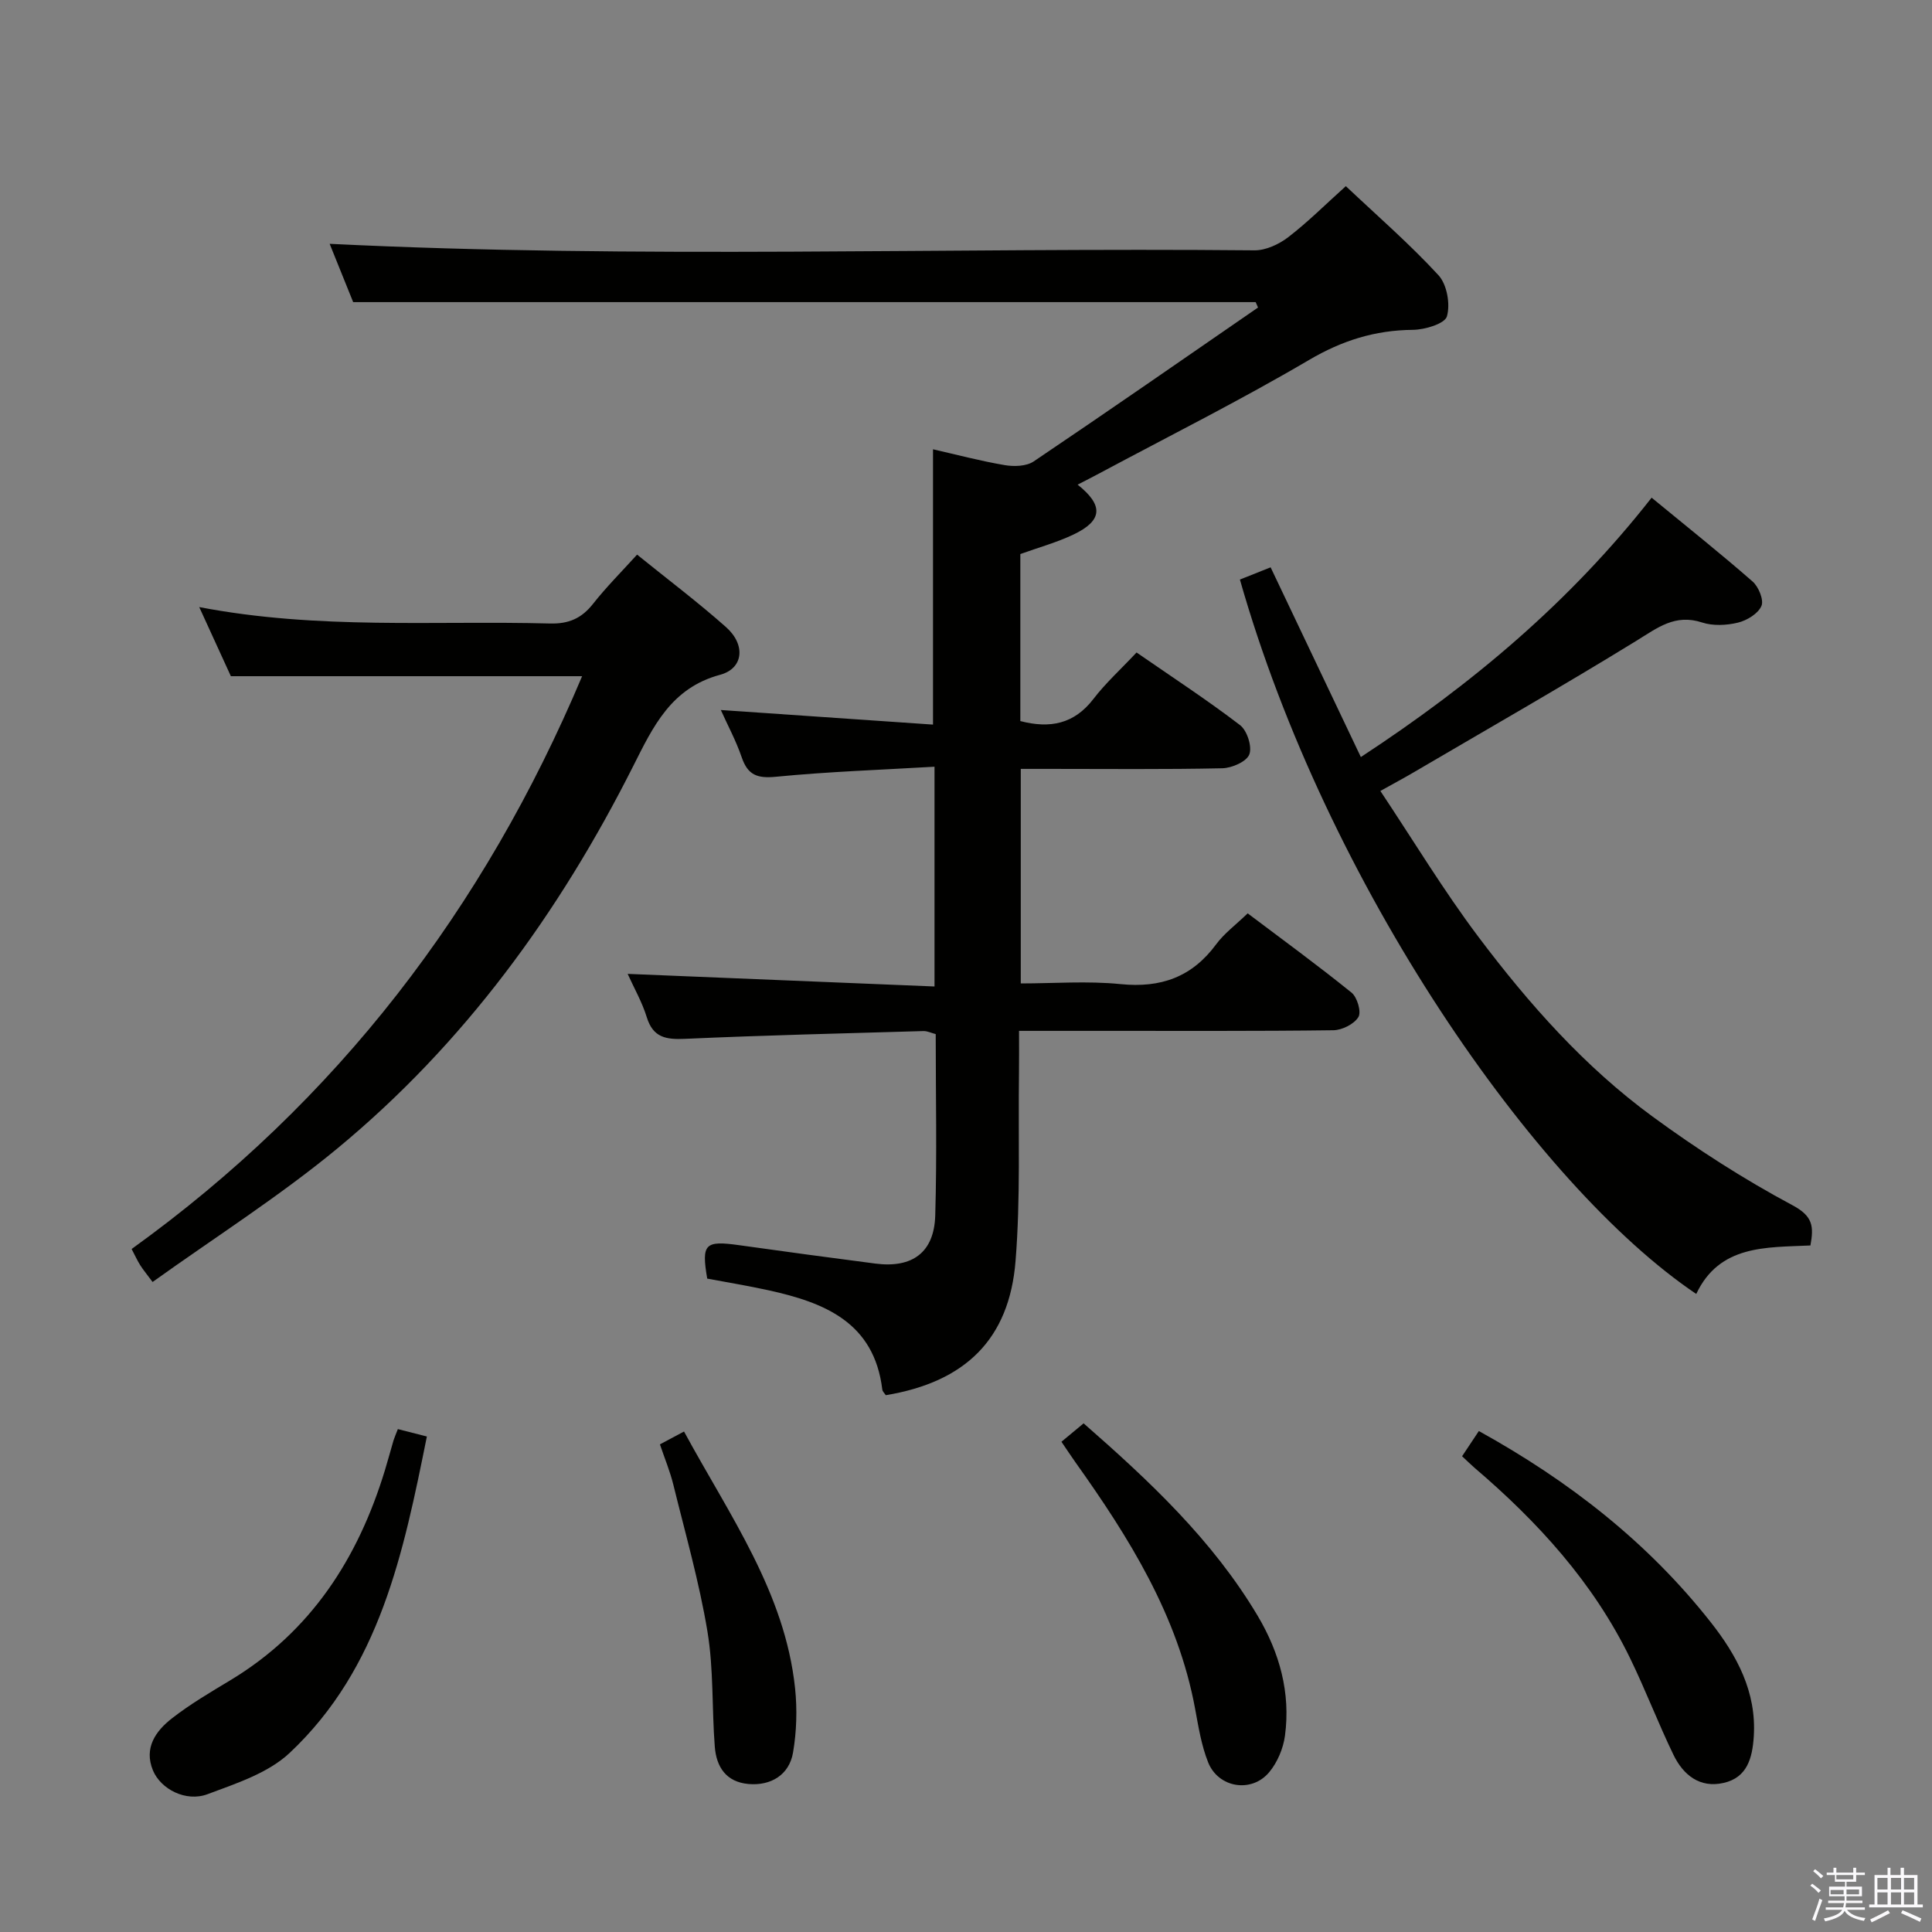 <svg enable-background="new 0 0 400 400" viewBox="0 0 400 400" xmlns="http://www.w3.org/2000/svg"><rect x="0" y="0" width="400" height="400" fill="#808080" stroke="none"/><path d="m374.8 390.4.4-.4c.7.5 1.3 1 1.8 1.4l-.5.5c-.5-.6-1.1-1.1-1.7-1.5zm1 7.3-.6-.3c.5-1.4 1.1-2.8 1.5-4.3.2.1.4.2.6.3-.5 1.3-1 2.8-1.5 4.3zm-.4-10.3.4-.4c.4.3 1 .8 1.7 1.4l-.5.5c-.4-.5-1-1-1.6-1.5zm2.5.3h1.7v-1h.6v1h3.5v-1h.6v1h1.8v.5h-1.8v1.4h-2v1h3.2v2h-3.2v.9h3.3v.5h-3.4c0 .3-.1.6-.1.9h4v.5h-3.7c.7.9 1.9 1.5 3.8 1.7-.1.2-.2.4-.3.6-2.1-.4-3.5-1.1-4-2.1-.4 1-1.8 1.7-4 2.2-.1-.2-.2-.4-.3-.6 2.1-.4 3.4-1 3.8-1.8h-3.4v-.5h3.6c.1-.3.1-.6.2-.9h-3.3v-.5h3.4c0-.3 0-.6 0-.9h-3.2v-2h3.3v-1h-2.1v-1.4h-1.7v-.5zm1.1 3.5v1h2.7c0-.3 0-.4 0-.4 0-.2 0-.2 0-.2 0-.1 0-.2 0-.3h-2.7zm1.2-3v.9h3.5v-.9zm4.7 3h-2.6v.6.4h2.6z" fill="#fbfafc"/><path d="m393.6 386.7h.6v1.5h2.8v6.1h1.1v.6h-11.1v-.6h1.1v-6.1h2.7v-1.5h.6v1.5h2.1v-1.5zm-2.7 8.8.4.6c-1.2.6-2.5 1.3-3.8 1.9-.1-.2-.2-.4-.3-.6 1.2-.6 2.5-1.2 3.7-1.9zm-2.2-6.7v2.4h2.1v-2.4zm0 3v2.5h2.1v-2.5zm2.8-3v2.4h2.1v-2.4zm0 3v2.5h2.1v-2.5zm6 6.1c-1.4-.7-2.7-1.3-3.9-1.8l.3-.6c1.5.6 2.7 1.2 3.9 1.7zm-1.2-9.1h-2.1v2.4h2.1zm-2.1 3v2.5h2.1v-2.5z" fill="#fbfafc"/><g fill="#010100"><path d="m183.39 288.86c-.23-.37-.67-.75-.72-1.18-1.69-13.94-12.01-18.01-23.59-20.55-4.2-.92-8.45-1.62-12.66-2.41-1.22-7.22-.49-7.92 6.67-6.91 9.37 1.32 18.76 2.58 28.14 3.8 7.64.99 12.17-2.28 12.4-9.93.37-12.47.1-24.97.1-37.58-.97-.25-1.75-.65-2.53-.63-16.46.48-32.92.87-49.36 1.61-3.91.17-6.62-.22-7.93-4.47-.96-3.12-2.63-6.03-3.96-8.98 21.23.87 42.19 1.73 63.53 2.61 0-15.58 0-29.97 0-45.5-11.08.65-21.99 1.02-32.83 2.08-3.88.38-5.84-.36-7.09-4.04-1.18-3.44-2.93-6.68-4.32-9.78 14.65 1.01 29.28 2.01 43.93 3.02 0-19.3 0-37.86 0-57 4.71 1.07 9.74 2.41 14.85 3.28 1.93.33 4.49.25 6-.77 15.57-10.49 30.99-21.21 46.44-31.86-.16-.37-.33-.75-.49-1.12-62.07 0-124.14 0-186.85 0-1.55-3.85-3.34-8.26-4.87-12.07 63.76 3.14 127.63.74 191.47 1.35 2.35.02 5.07-1.25 6.99-2.72 4.07-3.13 7.72-6.79 11.93-10.57 6.57 6.2 13.24 11.99 19.18 18.44 1.76 1.91 2.48 5.98 1.75 8.52-.43 1.52-4.57 2.77-7.05 2.79-7.84.07-14.66 2.21-21.52 6.25-14.17 8.33-28.9 15.71-43.4 23.47-1.45.78-2.92 1.52-4.49 2.33 5.42 4.31 5.18 7.45-.86 10.33-3.42 1.63-7.13 2.65-11 4.04v34.58c6.16 1.6 11.15.61 15.14-4.59 2.52-3.29 5.64-6.11 8.92-9.61 7.45 5.15 14.63 9.84 21.43 15.04 1.46 1.12 2.53 4.45 1.92 6.06-.56 1.49-3.6 2.82-5.57 2.87-11.99.26-23.99.13-35.99.13-1.8 0-3.61 0-5.76 0v44.42c6.82 0 13.8-.55 20.66.14 8.35.84 14.79-1.46 19.8-8.25 1.65-2.24 4-3.97 6.52-6.4 7.1 5.35 14.44 10.71 21.5 16.41 1.18.95 2.07 4 1.42 5.06-.89 1.46-3.36 2.7-5.17 2.73-15.99.21-31.99.12-47.99.13-5.47 0-10.95 0-17.1 0 0 3.17.03 5.93-.01 8.69-.17 12.98.33 26.02-.71 38.93-1.28 16.25-10.45 25.1-26.87 27.81z"/><path d="m341.95 103.04c7.38 6.07 14.28 11.56 20.9 17.35 1.25 1.09 2.38 3.85 1.83 5.08-.7 1.59-3 2.99-4.86 3.44-2.36.57-5.16.71-7.42-.03-5.59-1.84-9.23 1.1-13.59 3.78-15.28 9.4-30.88 18.3-46.36 27.38-1.86 1.09-3.76 2.1-6.66 3.72 6.84 10.26 13.08 20.61 20.31 30.22 10.43 13.86 21.97 26.89 36.04 37.19 9.22 6.75 18.92 12.99 28.99 18.37 4.25 2.27 4.41 4.4 3.7 8.32-9.19.43-18.83-.16-23.64 10.04-33.36-22.48-76.56-84.88-94.48-147.91 1.99-.79 4.05-1.62 6.36-2.53 6.23 13.1 12.32 25.91 18.68 39.28 23.16-15.19 43.27-32.11 60.2-53.7z"/><path d="m120.52 140c-24.42 0-48.02 0-72.72 0-1.68-3.67-3.9-8.53-6.55-14.31 24.71 4.74 48.7 2.76 72.6 3.4 3.9.1 6.56-1.06 8.93-4.07 2.75-3.49 5.92-6.66 9.12-10.19 6.37 5.15 12.61 9.85 18.43 15.02 4.08 3.63 3.63 8.55-1.25 9.86-10.17 2.74-13.88 10.77-18 18.94-15.29 30.36-35 57.47-61.31 79.19-12 9.9-25.24 18.31-38.18 27.58-1.28-1.73-2-2.58-2.58-3.51-.6-.96-1.06-1.99-1.76-3.32 42.55-30.61 72.99-70.47 93.27-118.59z"/><path d="m302.71 301.5c1.3-1.95 2.38-3.58 3.47-5.22 18.68 10.33 34.97 23.02 48 39.57 5.41 6.87 9.52 14.43 8.92 23.69-.29 4.42-1.35 8.48-6.23 9.59-4.97 1.14-8.39-1.66-10.41-5.84-3.17-6.56-5.77-13.4-8.96-19.96-7.62-15.68-19.11-28.25-32.24-39.46-.75-.65-1.45-1.35-2.55-2.37z"/><path d="m82.37 295.88c2.07.53 3.79.97 6.01 1.53-4.85 24.04-9.69 47.93-28.41 65.51-4.45 4.18-11.07 6.33-17.01 8.55-4.48 1.67-9.68-1.05-11.29-4.92-1.93-4.66.57-8.16 3.91-10.77 3.78-2.95 7.97-5.41 12.09-7.89 16.71-10.07 26.45-25.23 32.02-43.48.63-2.06 1.18-4.14 1.79-6.21.2-.63.47-1.22.89-2.32z"/><path d="m219.76 298.5c1.63-1.35 3.02-2.5 4.59-3.81 13.66 11.95 26.73 24.2 36.04 39.85 4.53 7.63 6.84 15.92 5.65 24.81-.35 2.64-1.56 5.52-3.26 7.56-3.65 4.38-10.54 3.26-12.65-2.04-1.39-3.49-2-7.33-2.69-11.06-3.56-19.33-13.68-35.46-24.81-51.1-.94-1.33-1.84-2.7-2.87-4.21z"/><path d="m141.62 296.38c9.46 17.44 20.89 33.28 22.99 53.14.46 4.39.32 8.98-.42 13.33-.79 4.63-4.6 6.91-9.21 6.51-4.67-.41-6.66-3.56-6.99-7.71-.62-7.95-.22-16.04-1.52-23.86-1.7-10.25-4.58-20.31-7.07-30.43-.67-2.71-1.75-5.31-2.77-8.32 1.59-.85 2.98-1.59 4.99-2.66z"/></g></svg>